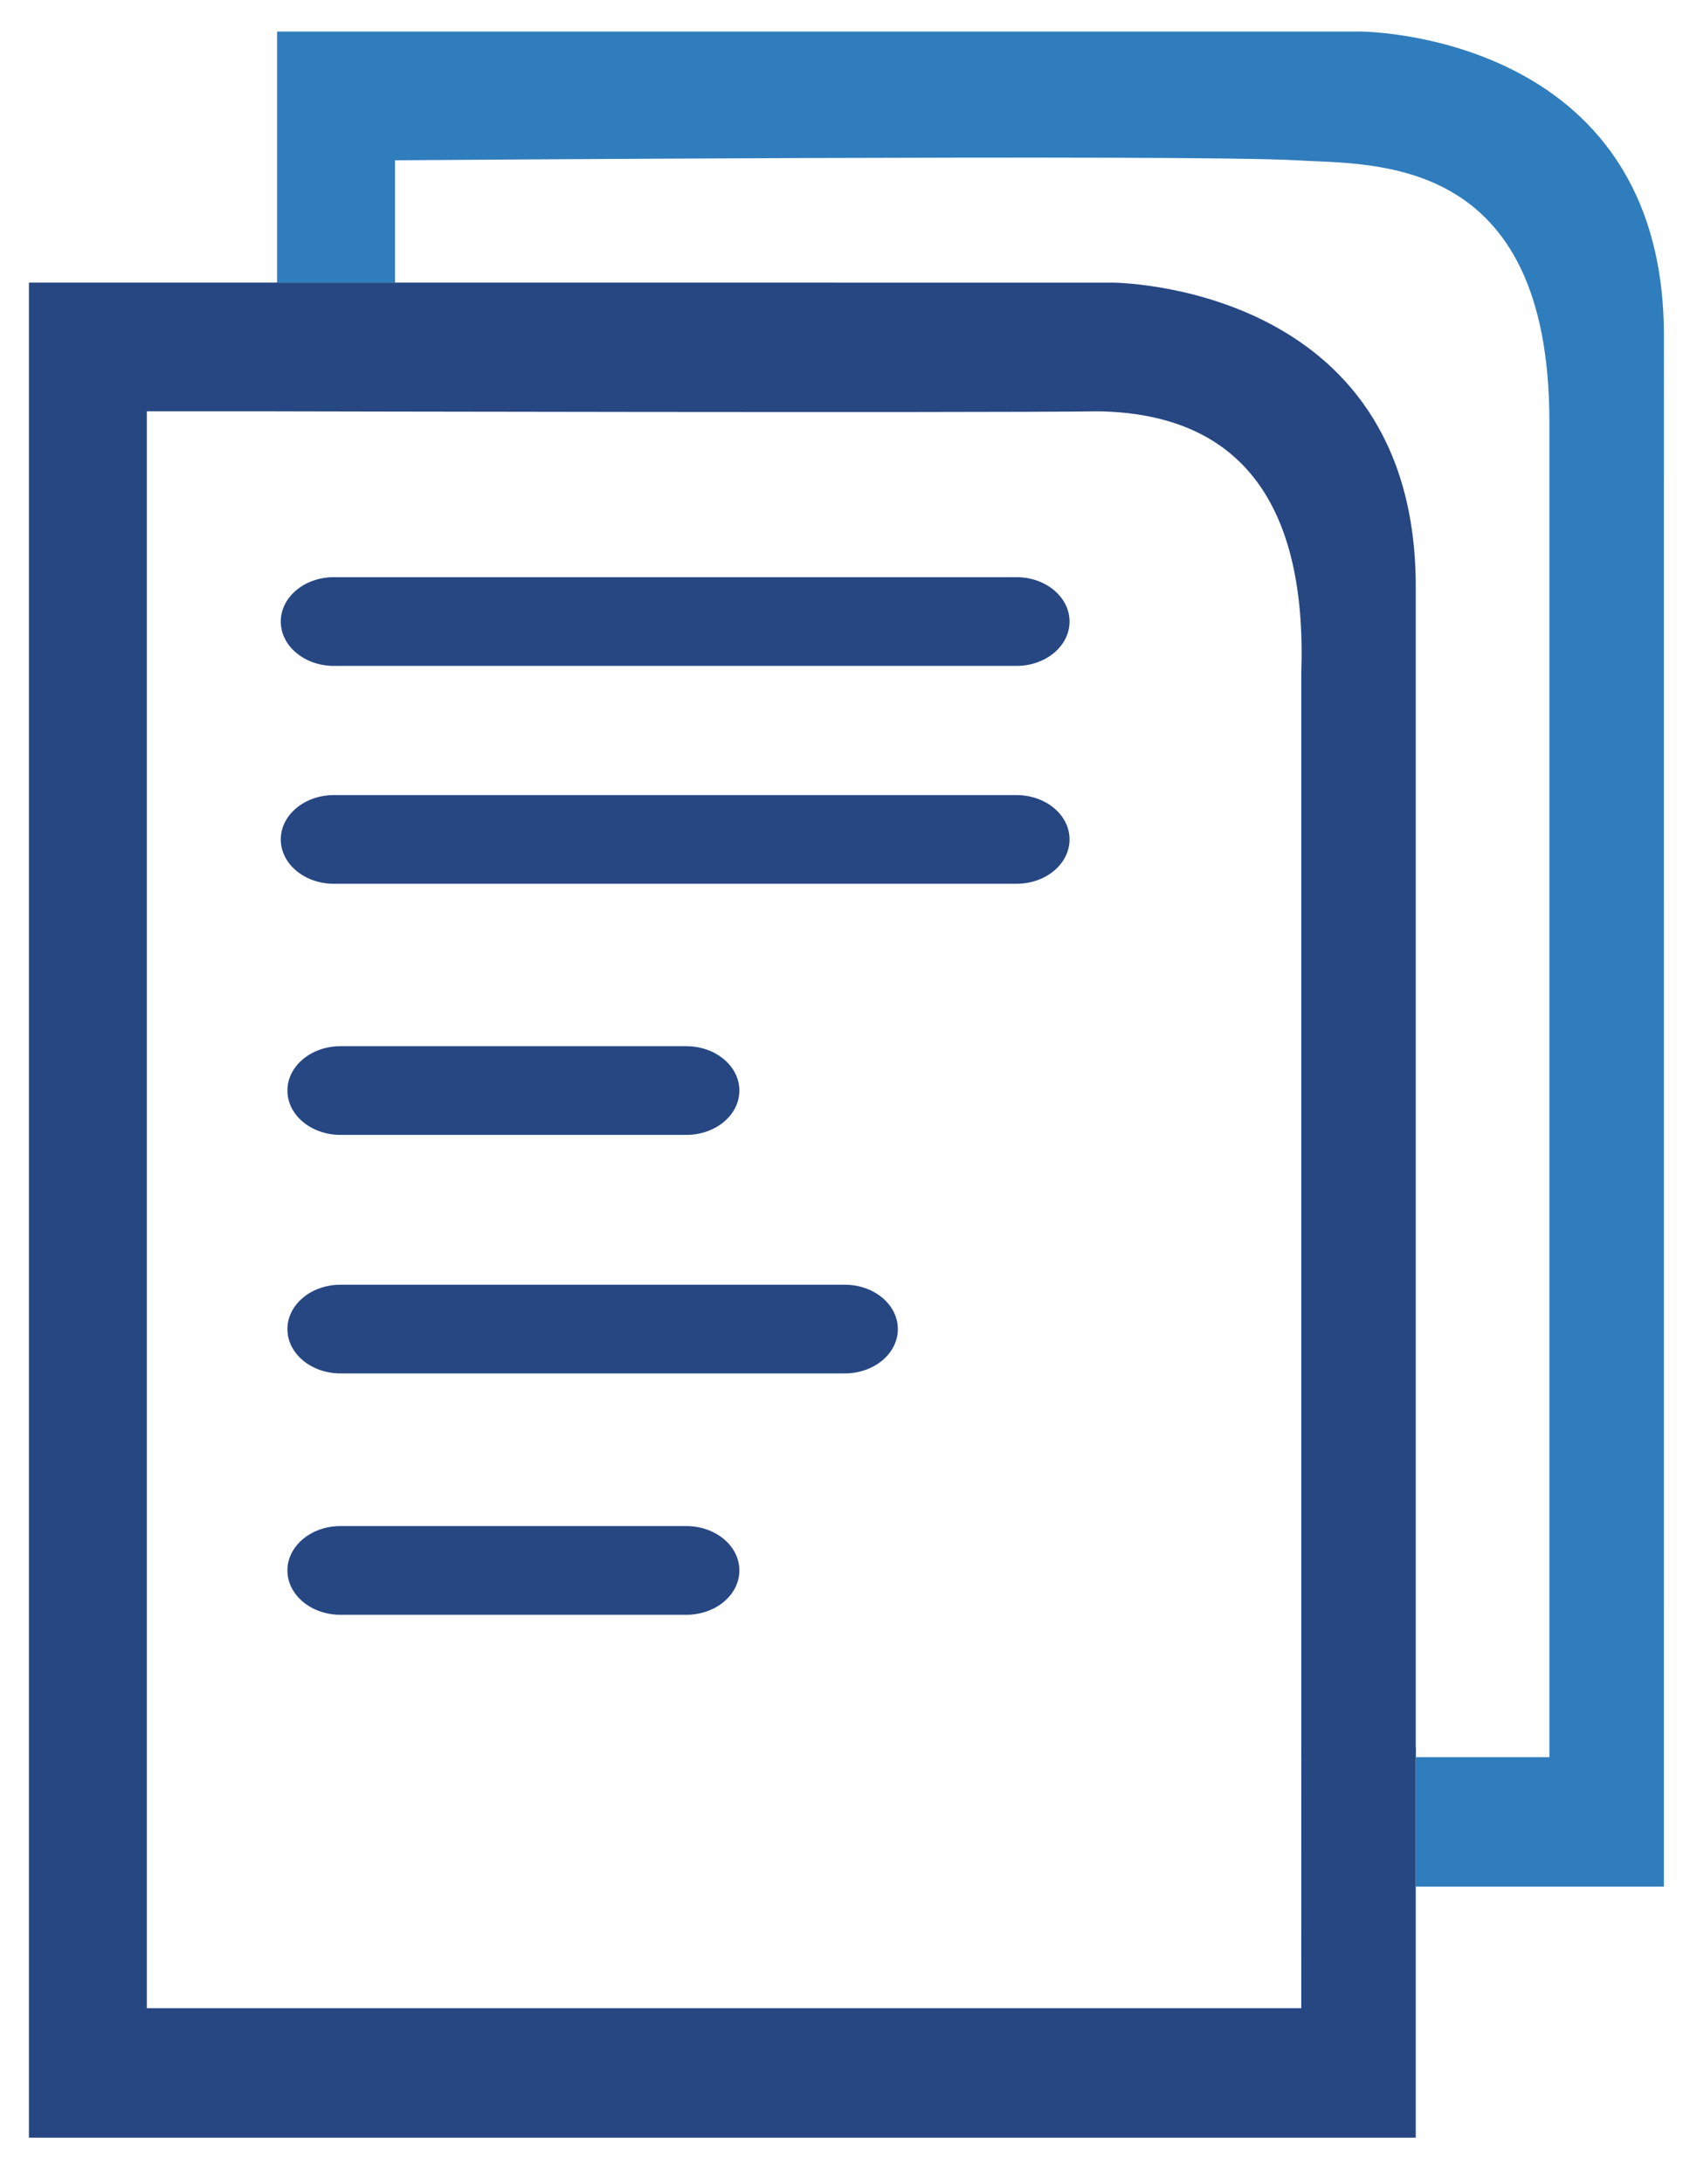 <svg xmlns="http://www.w3.org/2000/svg" xmlns:xlink="http://www.w3.org/1999/xlink" id="Layer_1" x="0" y="0" enable-background="new 74.167 63.667 57.333 73.746" version="1.1" viewBox="74.167 63.667 57.333 73.746" xml:space="preserve"><g><path fill="#274783" d="M110.302,84.656c0,0.828-0.804,1.498-1.793,1.498H85.447c-0.991,0-1.794-0.669-1.794-1.498 l0,0c0-0.827,0.803-1.498,1.794-1.498h23.061C109.499,83.158,110.302,83.83,110.302,84.656L110.302,84.656z"/><path fill="#274783" d="M110.302,92.014c0,0.828-0.804,1.498-1.793,1.498H85.447c-0.991,0-1.794-0.67-1.794-1.498l0,0 c0-0.826,0.803-1.497,1.794-1.497h23.061C109.499,90.517,110.302,91.188,110.302,92.014L110.302,92.014z"/><path fill="#274783" d="M99.147,100.495c0,0.827-0.803,1.497-1.794,1.497H85.67c-0.99,0-1.793-0.67-1.793-1.497 l0,0c0-0.828,0.803-1.498,1.793-1.498H97.353C98.344,98.997,99.147,99.667,99.147,100.495L99.147,100.495z"/><path fill="#274783" d="M104.501,108.55c0,0.827-0.803,1.497-1.794,1.497H85.67 c-0.99,0-1.793-0.67-1.793-1.497l0,0c0-0.827,0.803-1.498,1.793-1.498h17.038 C103.698,107.052,104.501,107.723,104.501,108.55L104.501,108.55z"/><path fill="#274783" d="M99.147,116.7c0,0.828-0.803,1.498-1.794,1.498H85.67c-0.99,0-1.793-0.67-1.793-1.498 l0,0c0-0.827,0.803-1.498,1.793-1.498H97.353C98.344,115.202,99.147,115.873,99.147,116.7L99.147,116.7z"/><g><path fill="none" d="M83.529,77.558h-4.401v53.926h39.002c0,0,0-1.559,0-4.106H83.529V77.558z"/><path fill="none" d="M121.998,83.474c0,5.769,0,25.969,0,39.532h4.517c0,0,0-37.409,0-45.091 c0-8.834-8.543-8.834-8.543-8.834H87.513v4.13h24.221C111.734,73.21,121.998,73.21,121.998,83.474z"/><path fill="#274783" d="M111.302,77.558c4.872,0.089,7.017,3.234,6.829,8.835c0,0,0,25.102,0,36.613h3.867 c0-13.563,0-33.763,0-39.532c0-10.263-10.263-10.263-10.263-10.263H83.497v4.347 C83.497,77.558,107.001,77.612,111.302,77.558z"/><path fill="#274783" d="M118.13,131.483H79.128v-53.926h4.401v-4.347H75.144v62.646h46.854c0,0,0-8.079,0-13.164 h-3.867C118.13,125.239,118.13,131.483,118.13,131.483z"/><path fill="#307DBD" d="M130.382,74.996c0-10.264-10.263-10.264-10.263-10.264H83.529v8.479h3.984v-4.13 c0,0,27.037-0.206,30.457,0c2.606,0.156,8.543-0.24,8.543,8.834c0,7.683,0,45.091,0,45.091h-4.517 c0,1.555,0,3.024,0,4.372h8.385C130.382,127.378,130.382,83.92,130.382,74.996z"/></g></g></svg>